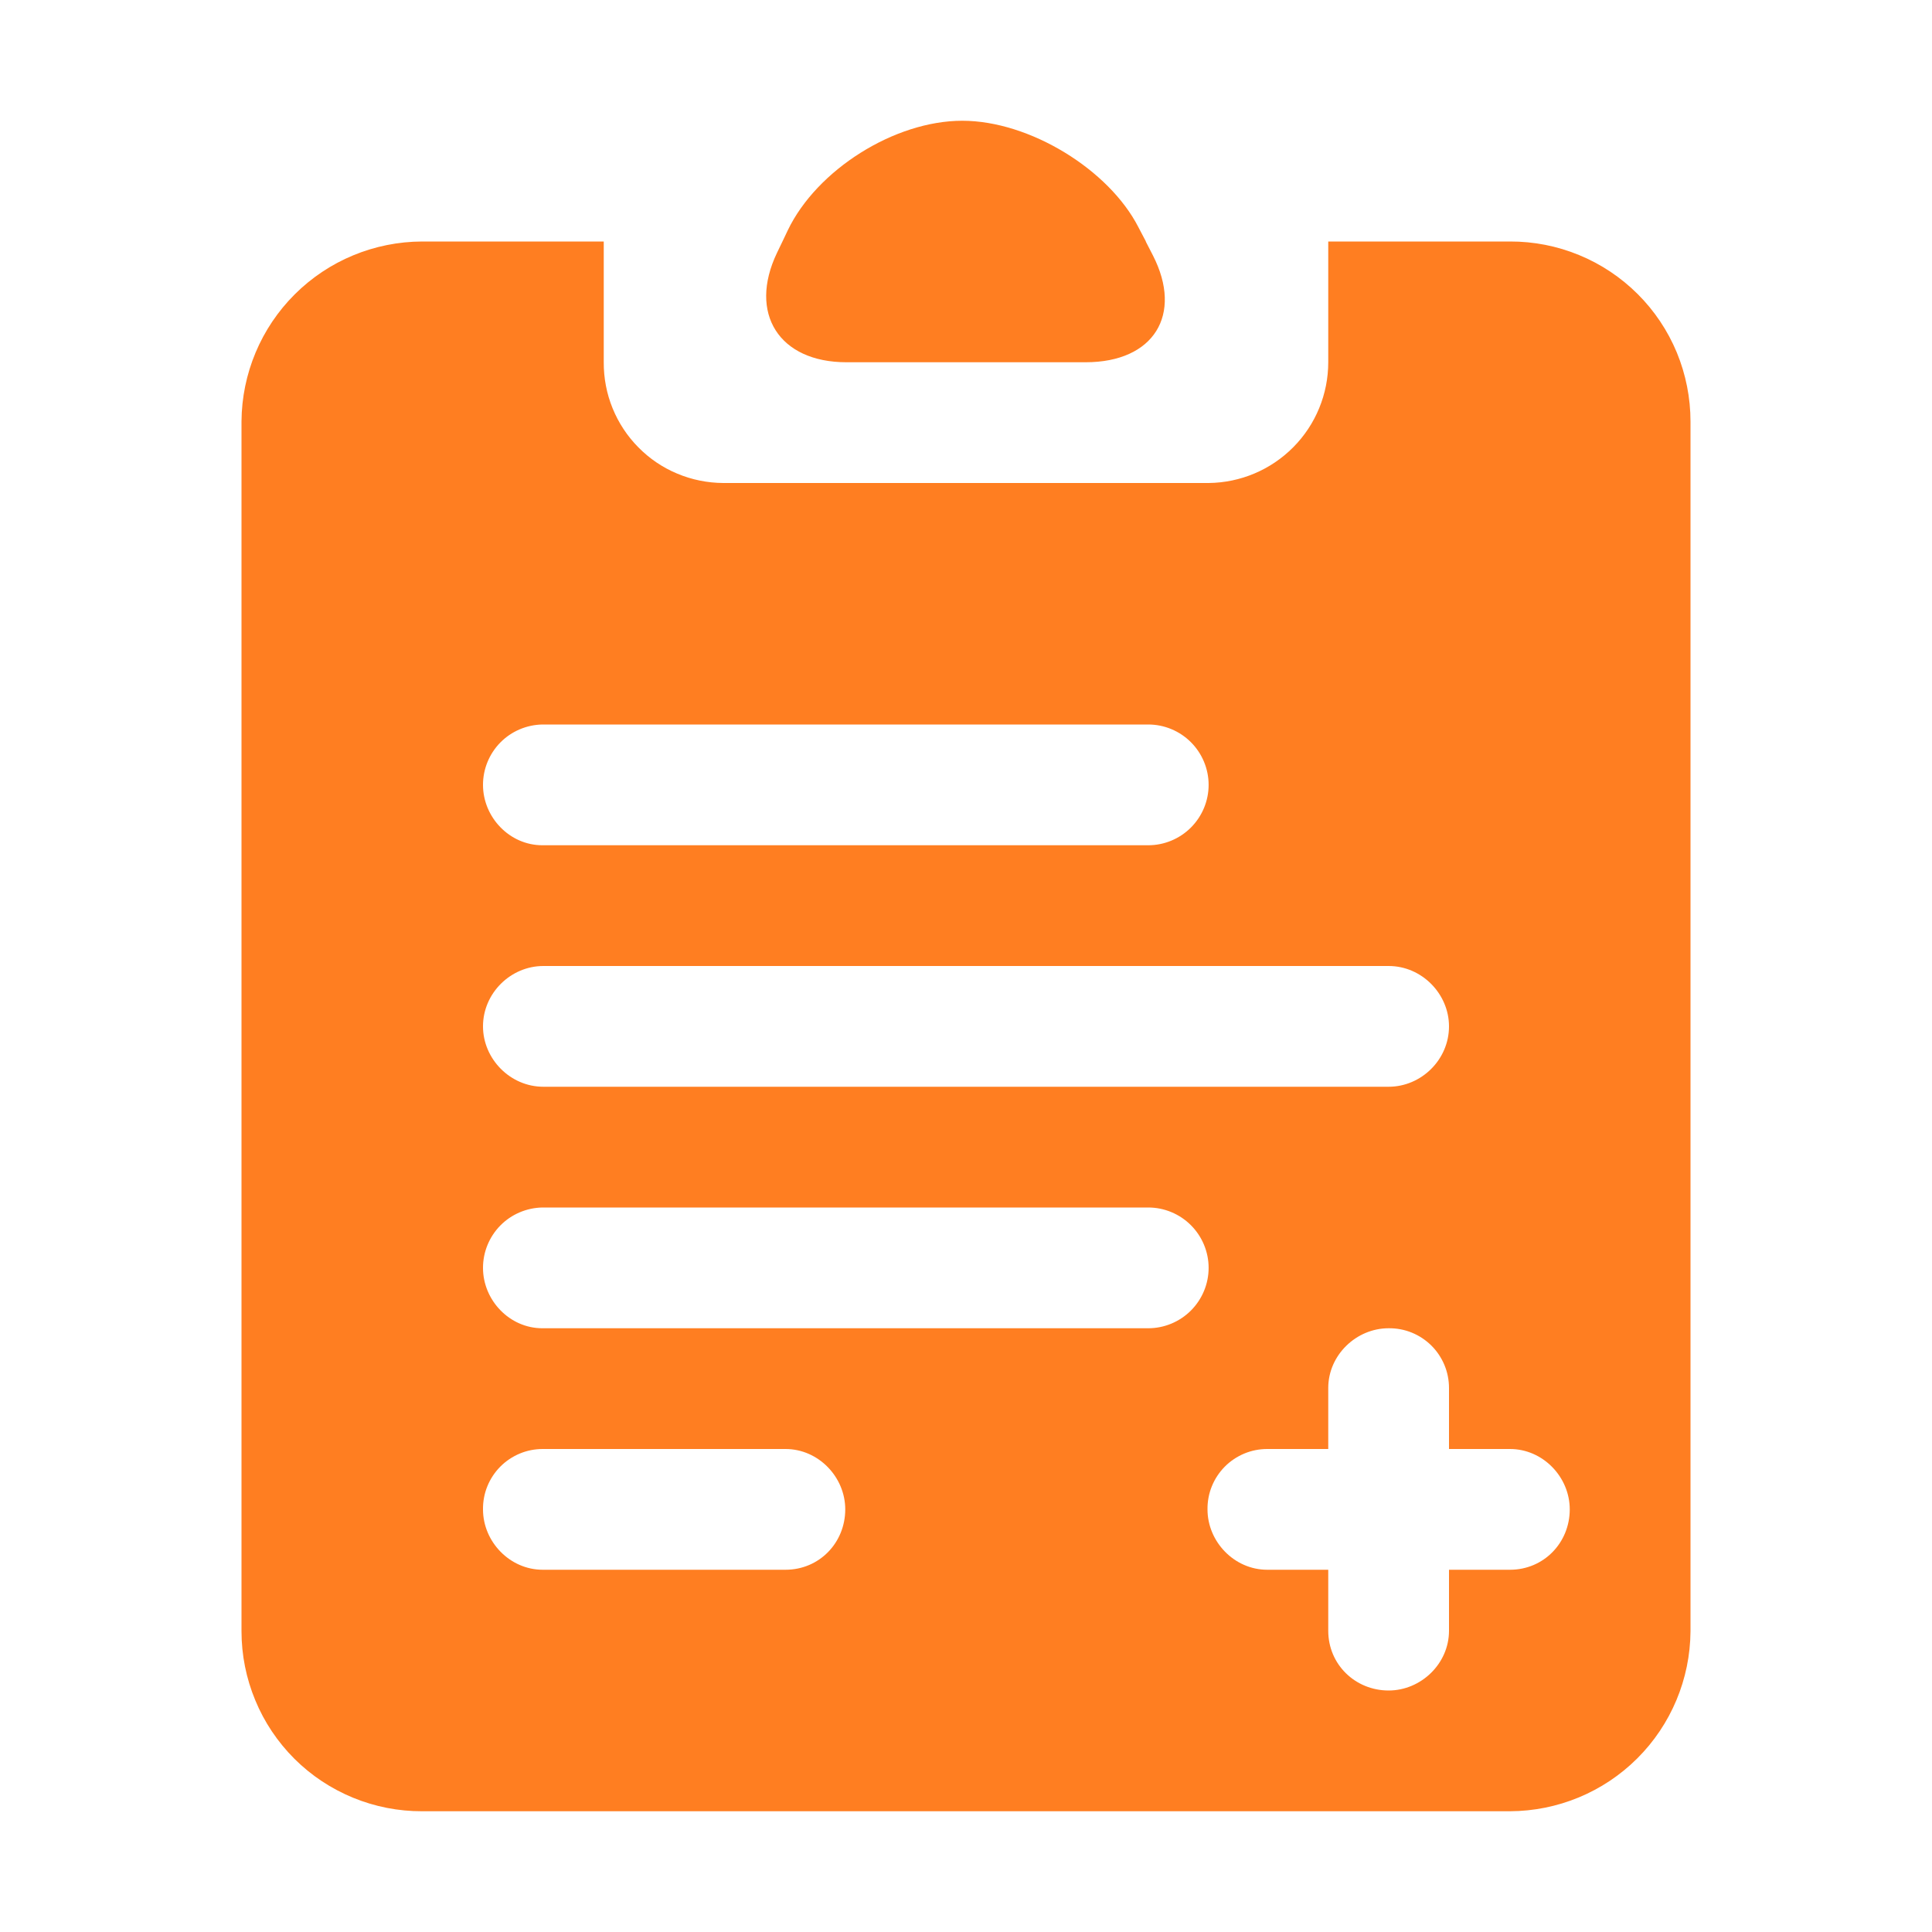 <svg width="24" height="24" viewBox="0 0 24 24" fill="none" xmlns="http://www.w3.org/2000/svg">
  <path fill-rule="evenodd" clip-rule="evenodd" d="M9.72 3L9.652 3.141C9.293 3.893 9.678 4.5 10.514 4.5H13.486C14.335 4.5 14.697 3.908 14.323 3.175L14.233 3H16.5V4.5C16.5 4.895 16.344 5.275 16.066 5.555C15.788 5.836 15.41 5.996 15.015 6H8.985C8.789 5.999 8.595 5.96 8.414 5.884C8.233 5.809 8.069 5.698 7.931 5.558C7.793 5.419 7.684 5.254 7.61 5.072C7.536 4.891 7.499 4.696 7.5 4.5V3H9.72L9.787 2.859C10.148 2.109 11.112 1.5 11.954 1.5C12.79 1.5 13.777 2.107 14.143 2.825L14.235 3H18.758C19.052 2.999 19.343 3.056 19.615 3.168C19.888 3.28 20.135 3.445 20.343 3.652C20.552 3.86 20.717 4.107 20.83 4.379C20.942 4.651 21 4.942 21 5.237V20.265C20.996 20.858 20.758 21.426 20.338 21.844C19.918 22.263 19.349 22.498 18.756 22.5H5.244C4.95 22.501 4.658 22.444 4.386 22.332C4.113 22.22 3.866 22.056 3.657 21.848C3.449 21.64 3.283 21.393 3.171 21.121C3.058 20.849 3 20.558 3 20.264V5.235C3.004 4.642 3.242 4.074 3.662 3.656C4.082 3.237 4.651 3.002 5.244 3H9.72ZM18 18V17.242C18 17.144 17.981 17.047 17.943 16.956C17.905 16.866 17.85 16.783 17.78 16.714C17.71 16.645 17.628 16.591 17.537 16.554C17.446 16.517 17.348 16.499 17.25 16.5C16.848 16.5 16.5 16.833 16.5 17.242V18H15.742C15.644 18 15.547 18.019 15.456 18.057C15.366 18.095 15.283 18.15 15.214 18.22C15.145 18.29 15.091 18.372 15.054 18.463C15.017 18.554 14.999 18.652 15 18.75C15 19.152 15.333 19.5 15.742 19.5H16.5V20.258C16.5 20.677 16.836 21 17.25 21C17.652 21 18 20.667 18 20.258V19.5H18.758C19.177 19.5 19.5 19.164 19.5 18.75C19.5 18.348 19.167 18 18.758 18H18ZM6 9.75C6 10.152 6.33 10.5 6.737 10.5H14.264C14.462 10.5 14.653 10.421 14.794 10.28C14.934 10.14 15.014 9.949 15.014 9.75C15.014 9.551 14.934 9.36 14.794 9.22C14.653 9.079 14.462 9 14.264 9H6.737C6.54 9.004 6.353 9.084 6.215 9.224C6.077 9.365 6 9.553 6 9.75ZM6 12.75C6 13.152 6.336 13.5 6.75 13.5H17.25C17.655 13.5 18 13.164 18 12.75C18 12.348 17.664 12 17.25 12H6.75C6.345 12 6 12.336 6 12.75ZM6 15.75C6 16.152 6.33 16.5 6.737 16.5H14.264C14.462 16.5 14.653 16.421 14.794 16.28C14.934 16.14 15.014 15.949 15.014 15.75C15.014 15.551 14.934 15.36 14.794 15.22C14.653 15.079 14.462 15 14.264 15H6.737C6.54 15.004 6.353 15.084 6.215 15.224C6.077 15.365 6 15.553 6 15.75ZM6 18.75C6 19.152 6.333 19.5 6.742 19.5H9.758C10.178 19.5 10.5 19.164 10.5 18.75C10.5 18.348 10.167 18 9.758 18H6.742C6.644 18 6.547 18.019 6.456 18.057C6.366 18.095 6.283 18.15 6.214 18.22C6.145 18.29 6.091 18.372 6.054 18.463C6.017 18.554 5.999 18.652 6 18.75Z" fill="#FF7E21" />
</svg>